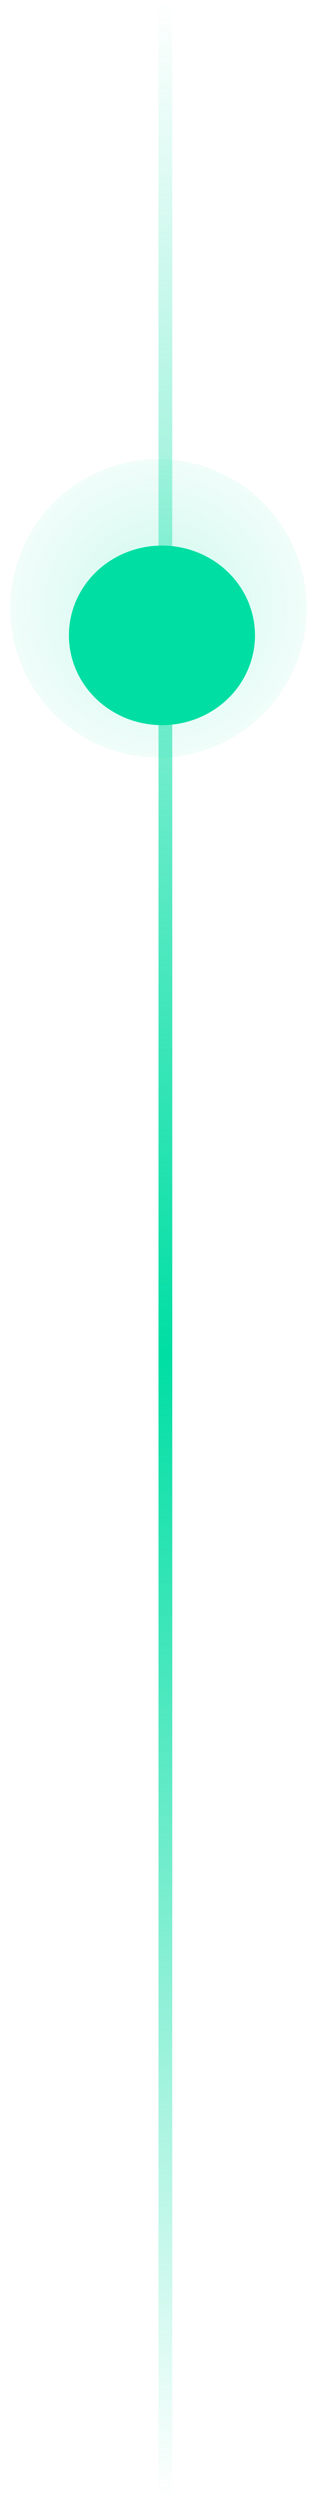 <svg width="46" height="362" viewBox="0 0 46 362" fill="none" xmlns="http://www.w3.org/2000/svg">
<path d="M24 0V362" stroke="url(#paint0_linear_28_767)" stroke-width="2" stroke-linecap="round" stroke-linejoin="round"/>
<ellipse opacity="0.2" cx="23" cy="88.089" rx="21.504" ry="21.6" transform="rotate(-4.119 23 88.089)" fill="url(#paint1_radial_28_767)"/>
<g filter="url(#filter0_d_28_767)">
<ellipse cx="23.5" cy="88" rx="13.5" ry="13" fill="#00DEA3"/>
</g>
<defs>
<filter id="filter0_d_28_767" x="2" y="71" width="43" height="42" filterUnits="userSpaceOnUse" color-interpolation-filters="sRGB">
<feFlood flood-opacity="0" result="BackgroundImageFix"/>
<feColorMatrix in="SourceAlpha" type="matrix" values="0 0 0 0 0 0 0 0 0 0 0 0 0 0 0 0 0 0 127 0" result="hardAlpha"/>
<feOffset dy="4"/>
<feGaussianBlur stdDeviation="4"/>
<feComposite in2="hardAlpha" operator="out"/>
<feColorMatrix type="matrix" values="0 0 0 0 0 0 0 0 0 0.871 0 0 0 0 0.639 0 0 0 0.32 0"/>
<feBlend mode="normal" in2="BackgroundImageFix" result="effect1_dropShadow_28_767"/>
<feBlend mode="normal" in="SourceGraphic" in2="effect1_dropShadow_28_767" result="shape"/>
</filter>
<linearGradient id="paint0_linear_28_767" x1="24" y1="362" x2="24" y2="0" gradientUnits="userSpaceOnUse">
<stop stop-color="#00DEA3" stop-opacity="0"/>
<stop offset="0.458" stop-color="#00DEA3"/>
<stop offset="1" stop-color="#00DEA3" stop-opacity="0"/>
</linearGradient>
<radialGradient id="paint1_radial_28_767" cx="0" cy="0" r="1" gradientUnits="userSpaceOnUse" gradientTransform="translate(23 88.089) rotate(28.7) scale(29.999 30.072)">
<stop stop-color="#00DEA3"/>
<stop offset="1" stop-color="#00DEA3" stop-opacity="0"/>
</radialGradient>
</defs>
</svg>
